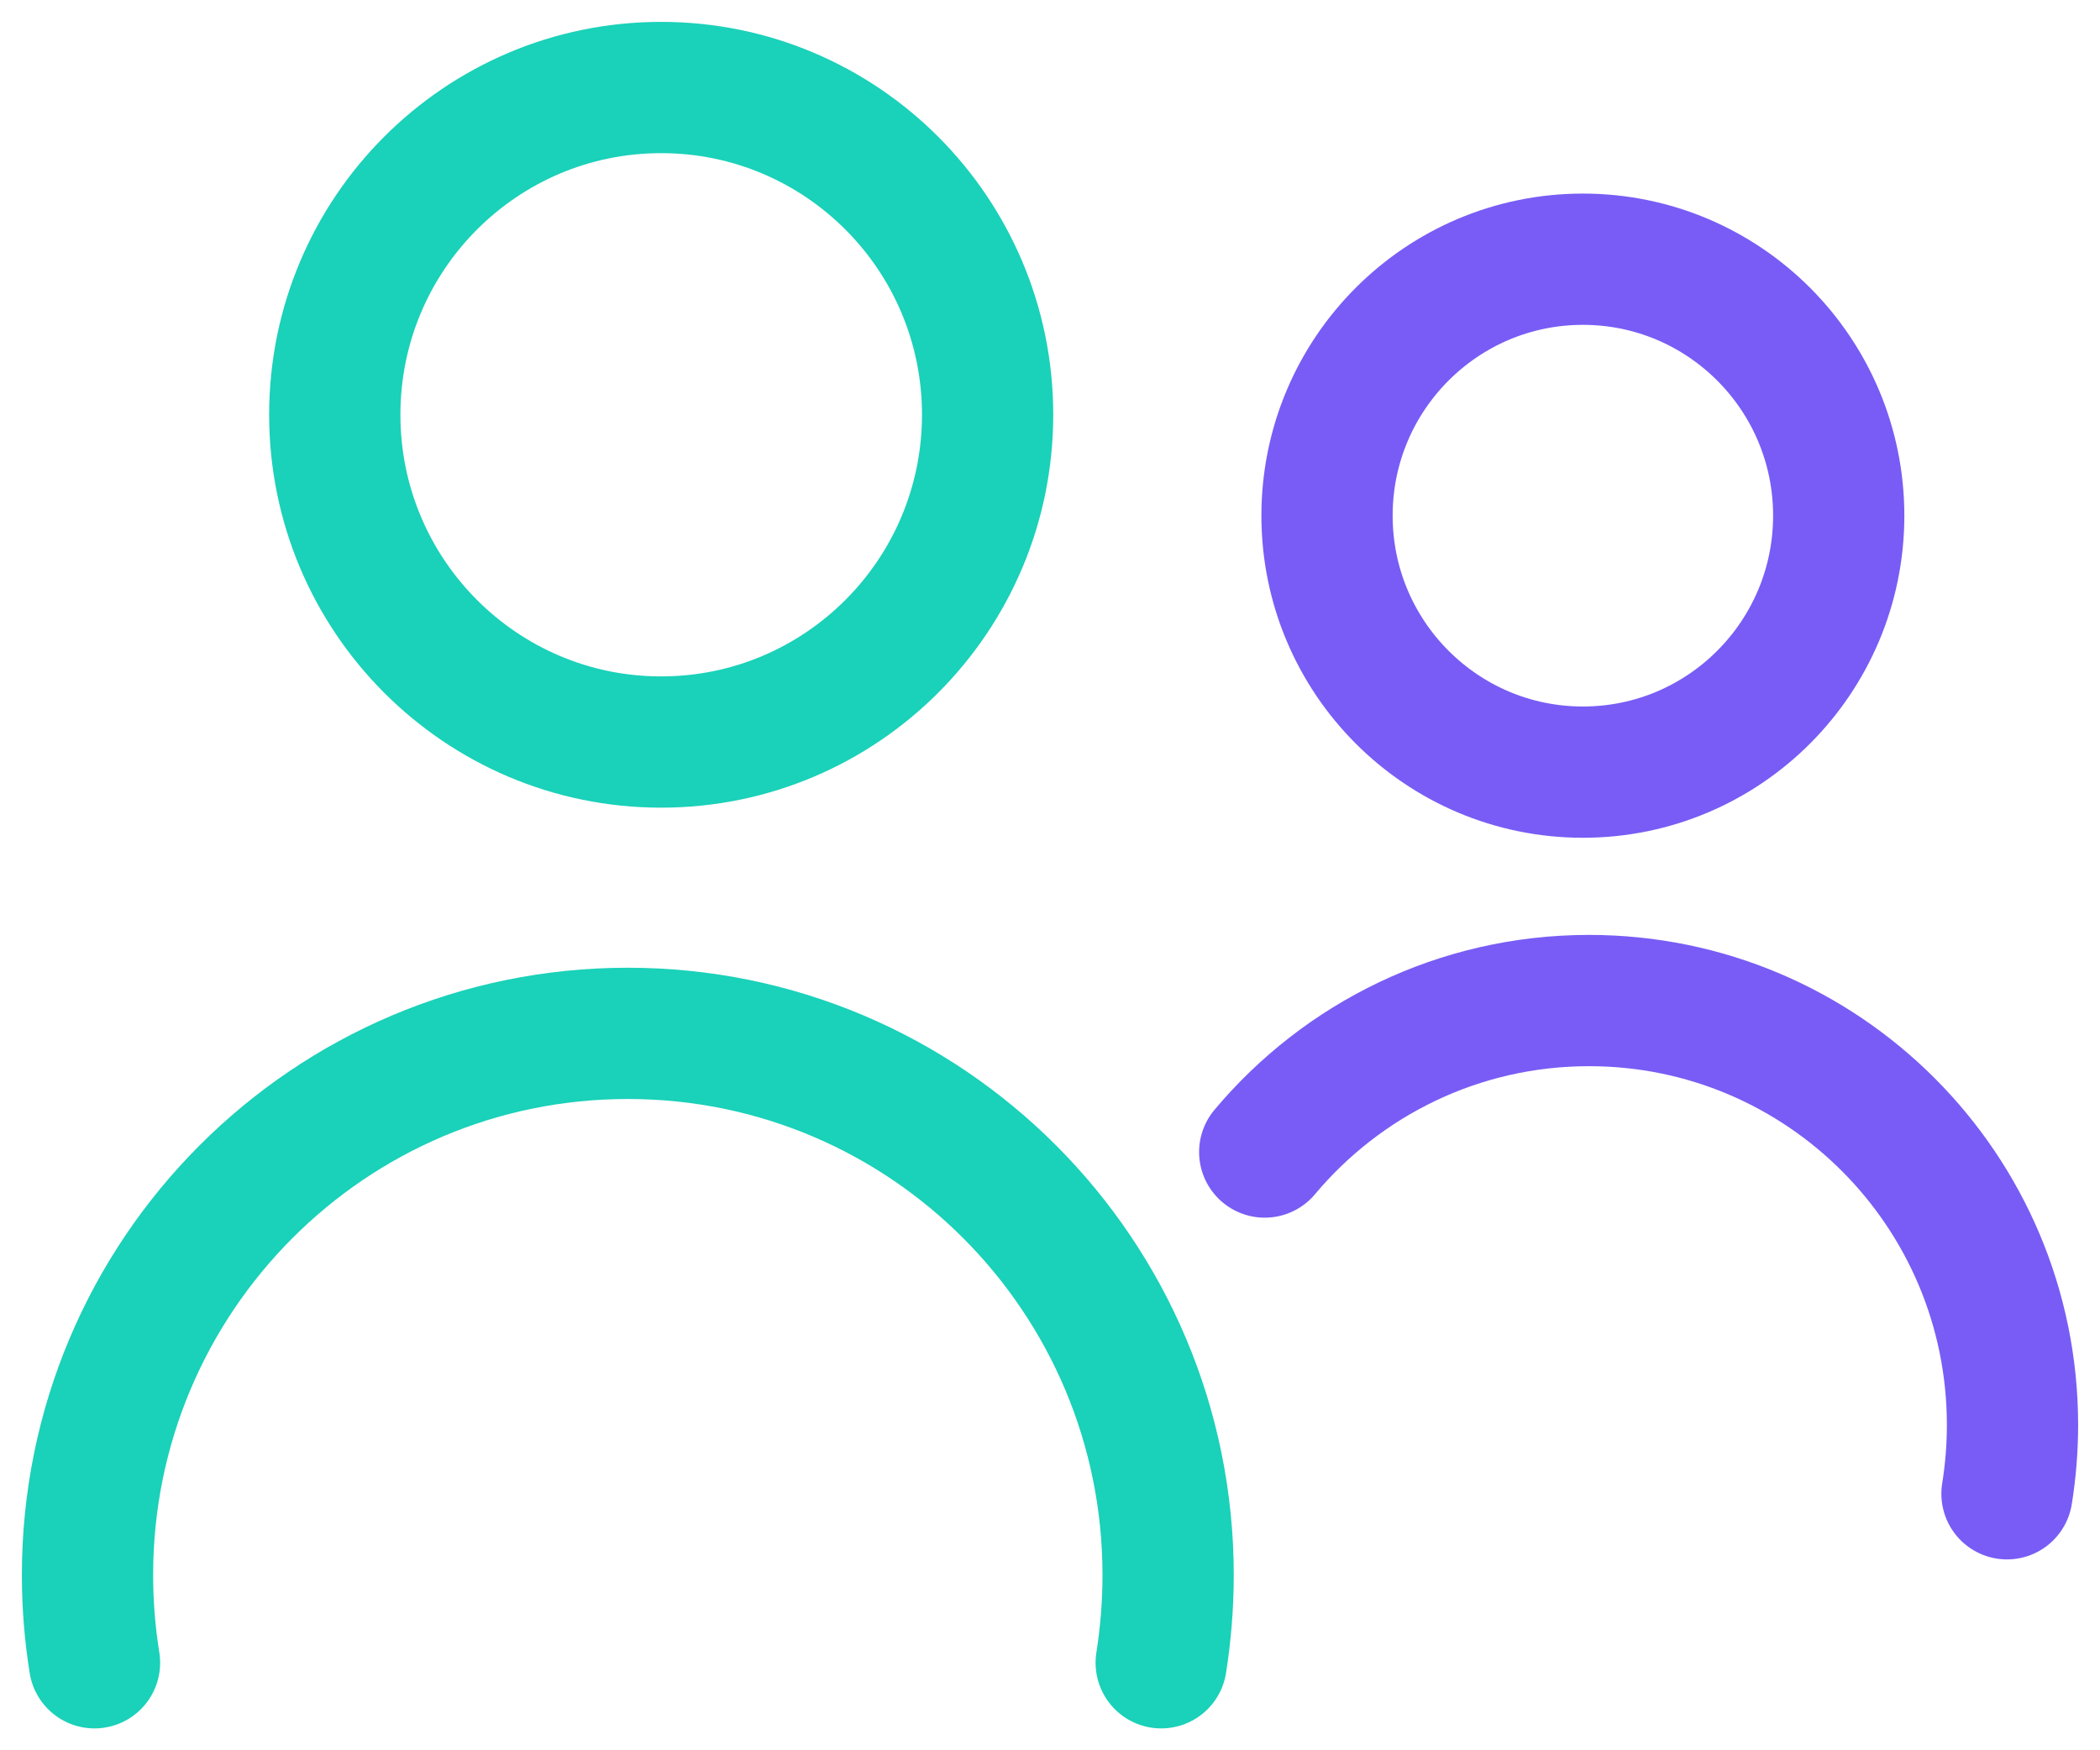 <svg width="24" height="20" viewBox="0 0 24 20" fill="none" xmlns="http://www.w3.org/2000/svg">
<path d="M18.09 8.823C19.705 8.823 21.014 7.511 21.014 5.892C21.014 4.274 19.705 2.962 18.09 2.962C16.476 2.962 15.166 4.274 15.166 5.892C15.166 7.511 16.476 8.823 18.09 8.823Z" stroke="#795CF5" stroke-width="1.5" stroke-linecap="round" stroke-linejoin="round"/>
<path d="M7.556 8.479C9.617 8.479 11.287 6.804 11.287 4.739C11.287 2.674 9.617 1 7.556 1C5.496 1 3.826 2.674 3.826 4.739C3.826 6.804 5.496 8.479 7.556 8.479Z" stroke="#1AD1B9" stroke-width="1.5" stroke-linecap="round" stroke-linejoin="round"/>
<path d="M13.271 19C13.322 18.675 13.35 18.34 13.35 17.998C13.35 14.579 10.586 11.808 7.175 11.808C3.764 11.808 1 14.579 1 17.998C1 18.34 1.028 18.675 1.08 19" stroke="#1AD1B9" stroke-width="1.5" stroke-linecap="round" stroke-linejoin="round"/>
<path d="M14.454 13.164C15.342 12.105 16.673 11.433 18.16 11.433C20.834 11.433 23 13.603 23 16.283C23 16.551 22.978 16.814 22.937 17.069" stroke="#795CF5" stroke-width="1.5" stroke-linecap="round" stroke-linejoin="round"/>
</svg>
